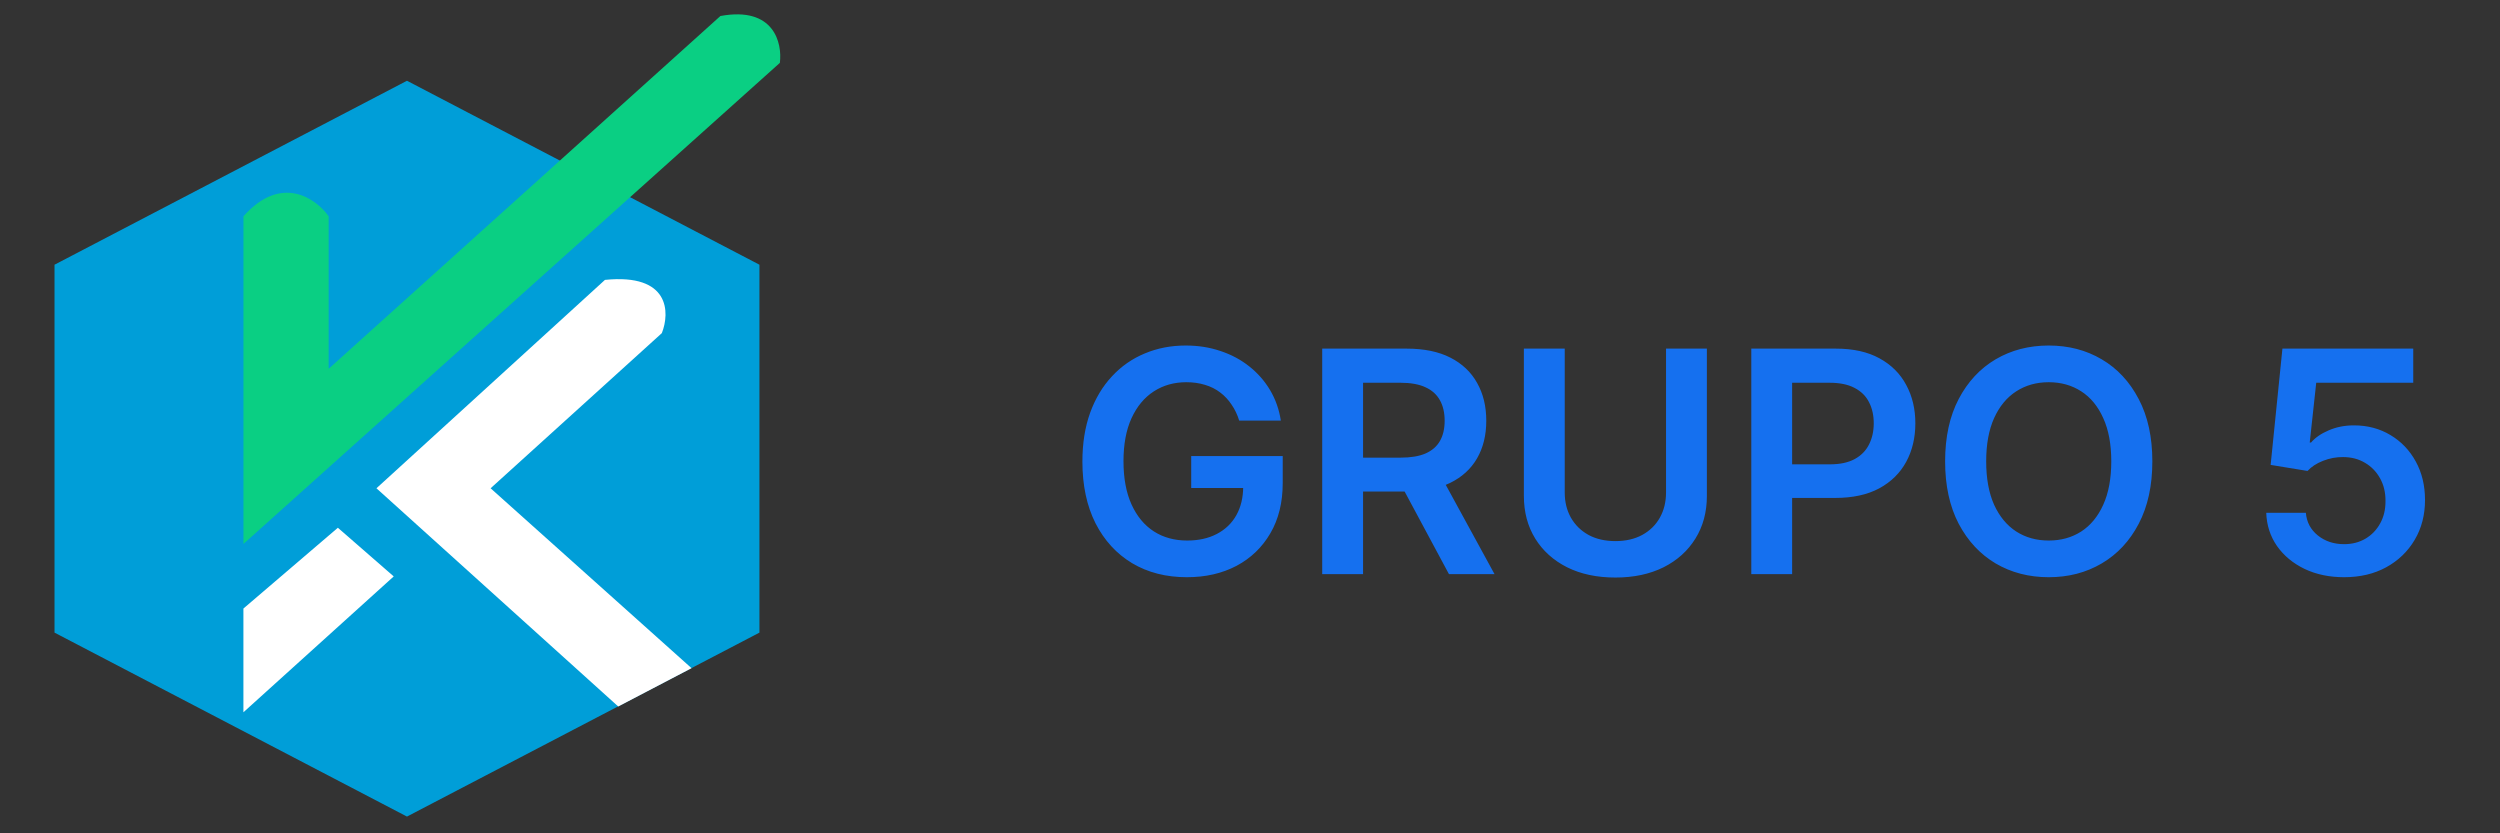<svg width="129" height="43" viewBox="0 0 129 43" fill="none" xmlns="http://www.w3.org/2000/svg">
<rect x="0" y="0" width="129" height="43" fill="#333333" stroke="none"/>
<path d="M21 4.167L39.187 13.659V32.643L21 42.135L2.813 32.643V13.659L21 4.167Z" fill="#009ED8"/>
<path d="M12.562 28.067V11.16C14.518 8.961 16.308 10.244 16.959 11.16V19.029L37.173 0.826C39.942 0.314 40.372 2.224 40.241 3.244L12.562 28.067Z" fill="#0ACF83"/>
<path d="M12.56 36.754V31.401L17.434 27.232L20.316 29.743L12.56 36.754Z" fill="white"/>
<path d="M31.901 36.455L19.425 25.195L31.216 14.442C34.57 14.101 34.57 16.131 34.151 17.189L25.315 25.195L35.684 34.478L31.901 36.455Z" fill="white"/>
<path d="M63.943 21.704C63.849 21.398 63.718 21.123 63.551 20.881C63.388 20.634 63.191 20.424 62.96 20.25C62.733 20.076 62.472 19.945 62.176 19.858C61.881 19.767 61.559 19.722 61.21 19.722C60.585 19.722 60.028 19.879 59.54 20.193C59.051 20.508 58.667 20.97 58.386 21.579C58.11 22.186 57.972 22.924 57.972 23.796C57.972 24.674 58.11 25.419 58.386 26.028C58.663 26.638 59.047 27.102 59.54 27.421C60.032 27.735 60.604 27.892 61.256 27.892C61.847 27.892 62.358 27.778 62.79 27.551C63.225 27.324 63.561 27.002 63.795 26.585C64.03 26.165 64.148 25.672 64.148 25.108L64.625 25.182H61.466V23.534H66.188V24.932C66.188 25.928 65.975 26.79 65.551 27.517C65.127 28.244 64.544 28.805 63.801 29.199C63.059 29.589 62.206 29.784 61.244 29.784C60.172 29.784 59.231 29.544 58.42 29.062C57.614 28.578 56.983 27.89 56.528 27C56.078 26.106 55.852 25.046 55.852 23.818C55.852 22.879 55.985 22.04 56.25 21.301C56.519 20.562 56.894 19.936 57.375 19.421C57.856 18.901 58.42 18.508 59.068 18.239C59.716 17.966 60.42 17.829 61.182 17.829C61.826 17.829 62.426 17.924 62.983 18.114C63.54 18.299 64.034 18.564 64.466 18.909C64.901 19.254 65.26 19.663 65.54 20.136C65.82 20.61 66.004 21.133 66.091 21.704H63.943ZM68.226 29.625V17.989H72.59C73.483 17.989 74.233 18.144 74.84 18.454C75.449 18.765 75.91 19.201 76.22 19.761C76.535 20.318 76.692 20.968 76.692 21.71C76.692 22.456 76.533 23.104 76.215 23.653C75.9 24.199 75.436 24.621 74.822 24.921C74.209 25.216 73.455 25.364 72.561 25.364H69.453V23.614H72.277C72.8 23.614 73.228 23.542 73.561 23.398C73.894 23.25 74.141 23.036 74.3 22.756C74.463 22.472 74.544 22.123 74.544 21.71C74.544 21.297 74.463 20.945 74.3 20.653C74.137 20.358 73.889 20.134 73.555 19.983C73.222 19.828 72.792 19.75 72.266 19.75H70.334V29.625H68.226ZM74.237 24.352L77.118 29.625H74.766L71.936 24.352H74.237ZM85.967 17.989H88.075V25.591C88.075 26.424 87.878 27.157 87.484 27.79C87.094 28.422 86.545 28.917 85.837 29.273C85.128 29.625 84.301 29.801 83.354 29.801C82.403 29.801 81.573 29.625 80.865 29.273C80.157 28.917 79.608 28.422 79.217 27.79C78.827 27.157 78.632 26.424 78.632 25.591V17.989H80.74V25.415C80.74 25.9 80.846 26.331 81.058 26.71C81.274 27.089 81.577 27.386 81.967 27.602C82.358 27.814 82.82 27.921 83.354 27.921C83.888 27.921 84.35 27.814 84.74 27.602C85.134 27.386 85.437 27.089 85.649 26.71C85.861 26.331 85.967 25.9 85.967 25.415V17.989ZM90.367 29.625V17.989H94.73C95.624 17.989 96.374 18.155 96.98 18.489C97.59 18.822 98.05 19.28 98.361 19.864C98.675 20.443 98.832 21.102 98.832 21.841C98.832 22.587 98.675 23.25 98.361 23.829C98.046 24.409 97.582 24.866 96.969 25.199C96.355 25.528 95.599 25.693 94.702 25.693H91.81V23.96H94.418C94.94 23.96 95.368 23.869 95.702 23.688C96.035 23.506 96.281 23.256 96.44 22.938C96.603 22.619 96.685 22.254 96.685 21.841C96.685 21.428 96.603 21.064 96.44 20.75C96.281 20.436 96.033 20.191 95.696 20.017C95.363 19.839 94.933 19.75 94.406 19.75H92.474V29.625H90.367ZM111.061 23.807C111.061 25.061 110.826 26.134 110.357 27.028C109.891 27.919 109.254 28.6 108.447 29.074C107.644 29.547 106.733 29.784 105.714 29.784C104.696 29.784 103.783 29.547 102.976 29.074C102.173 28.597 101.536 27.913 101.067 27.023C100.601 26.129 100.368 25.057 100.368 23.807C100.368 22.553 100.601 21.481 101.067 20.591C101.536 19.697 102.173 19.013 102.976 18.54C103.783 18.066 104.696 17.829 105.714 17.829C106.733 17.829 107.644 18.066 108.447 18.54C109.254 19.013 109.891 19.697 110.357 20.591C110.826 21.481 111.061 22.553 111.061 23.807ZM108.942 23.807C108.942 22.924 108.804 22.18 108.527 21.574C108.254 20.964 107.875 20.504 107.391 20.193C106.906 19.879 106.347 19.722 105.714 19.722C105.082 19.722 104.523 19.879 104.038 20.193C103.554 20.504 103.173 20.964 102.896 21.574C102.624 22.18 102.487 22.924 102.487 23.807C102.487 24.689 102.624 25.436 102.896 26.046C103.173 26.651 103.554 27.112 104.038 27.426C104.523 27.737 105.082 27.892 105.714 27.892C106.347 27.892 106.906 27.737 107.391 27.426C107.875 27.112 108.254 26.651 108.527 26.046C108.804 25.436 108.942 24.689 108.942 23.807ZM120.955 29.784C120.197 29.784 119.519 29.642 118.92 29.358C118.322 29.07 117.847 28.676 117.494 28.176C117.146 27.676 116.96 27.104 116.938 26.46H118.983C119.021 26.938 119.227 27.328 119.602 27.631C119.977 27.93 120.428 28.079 120.955 28.079C121.367 28.079 121.735 27.985 122.057 27.796C122.379 27.606 122.633 27.343 122.818 27.006C123.004 26.669 123.095 26.284 123.091 25.852C123.095 25.413 123.002 25.023 122.812 24.682C122.623 24.341 122.364 24.074 122.034 23.881C121.705 23.684 121.326 23.585 120.898 23.585C120.549 23.581 120.206 23.646 119.869 23.778C119.532 23.911 119.265 24.085 119.068 24.301L117.165 23.989L117.773 17.989H124.523V19.75H119.517L119.182 22.835H119.25C119.466 22.581 119.771 22.371 120.165 22.204C120.559 22.034 120.991 21.949 121.46 21.949C122.165 21.949 122.794 22.116 123.347 22.449C123.9 22.778 124.335 23.233 124.653 23.812C124.972 24.392 125.131 25.055 125.131 25.801C125.131 26.57 124.953 27.256 124.597 27.858C124.244 28.456 123.754 28.928 123.125 29.273C122.5 29.614 121.777 29.784 120.955 29.784Z" fill="#1570EF"/>
</svg>
